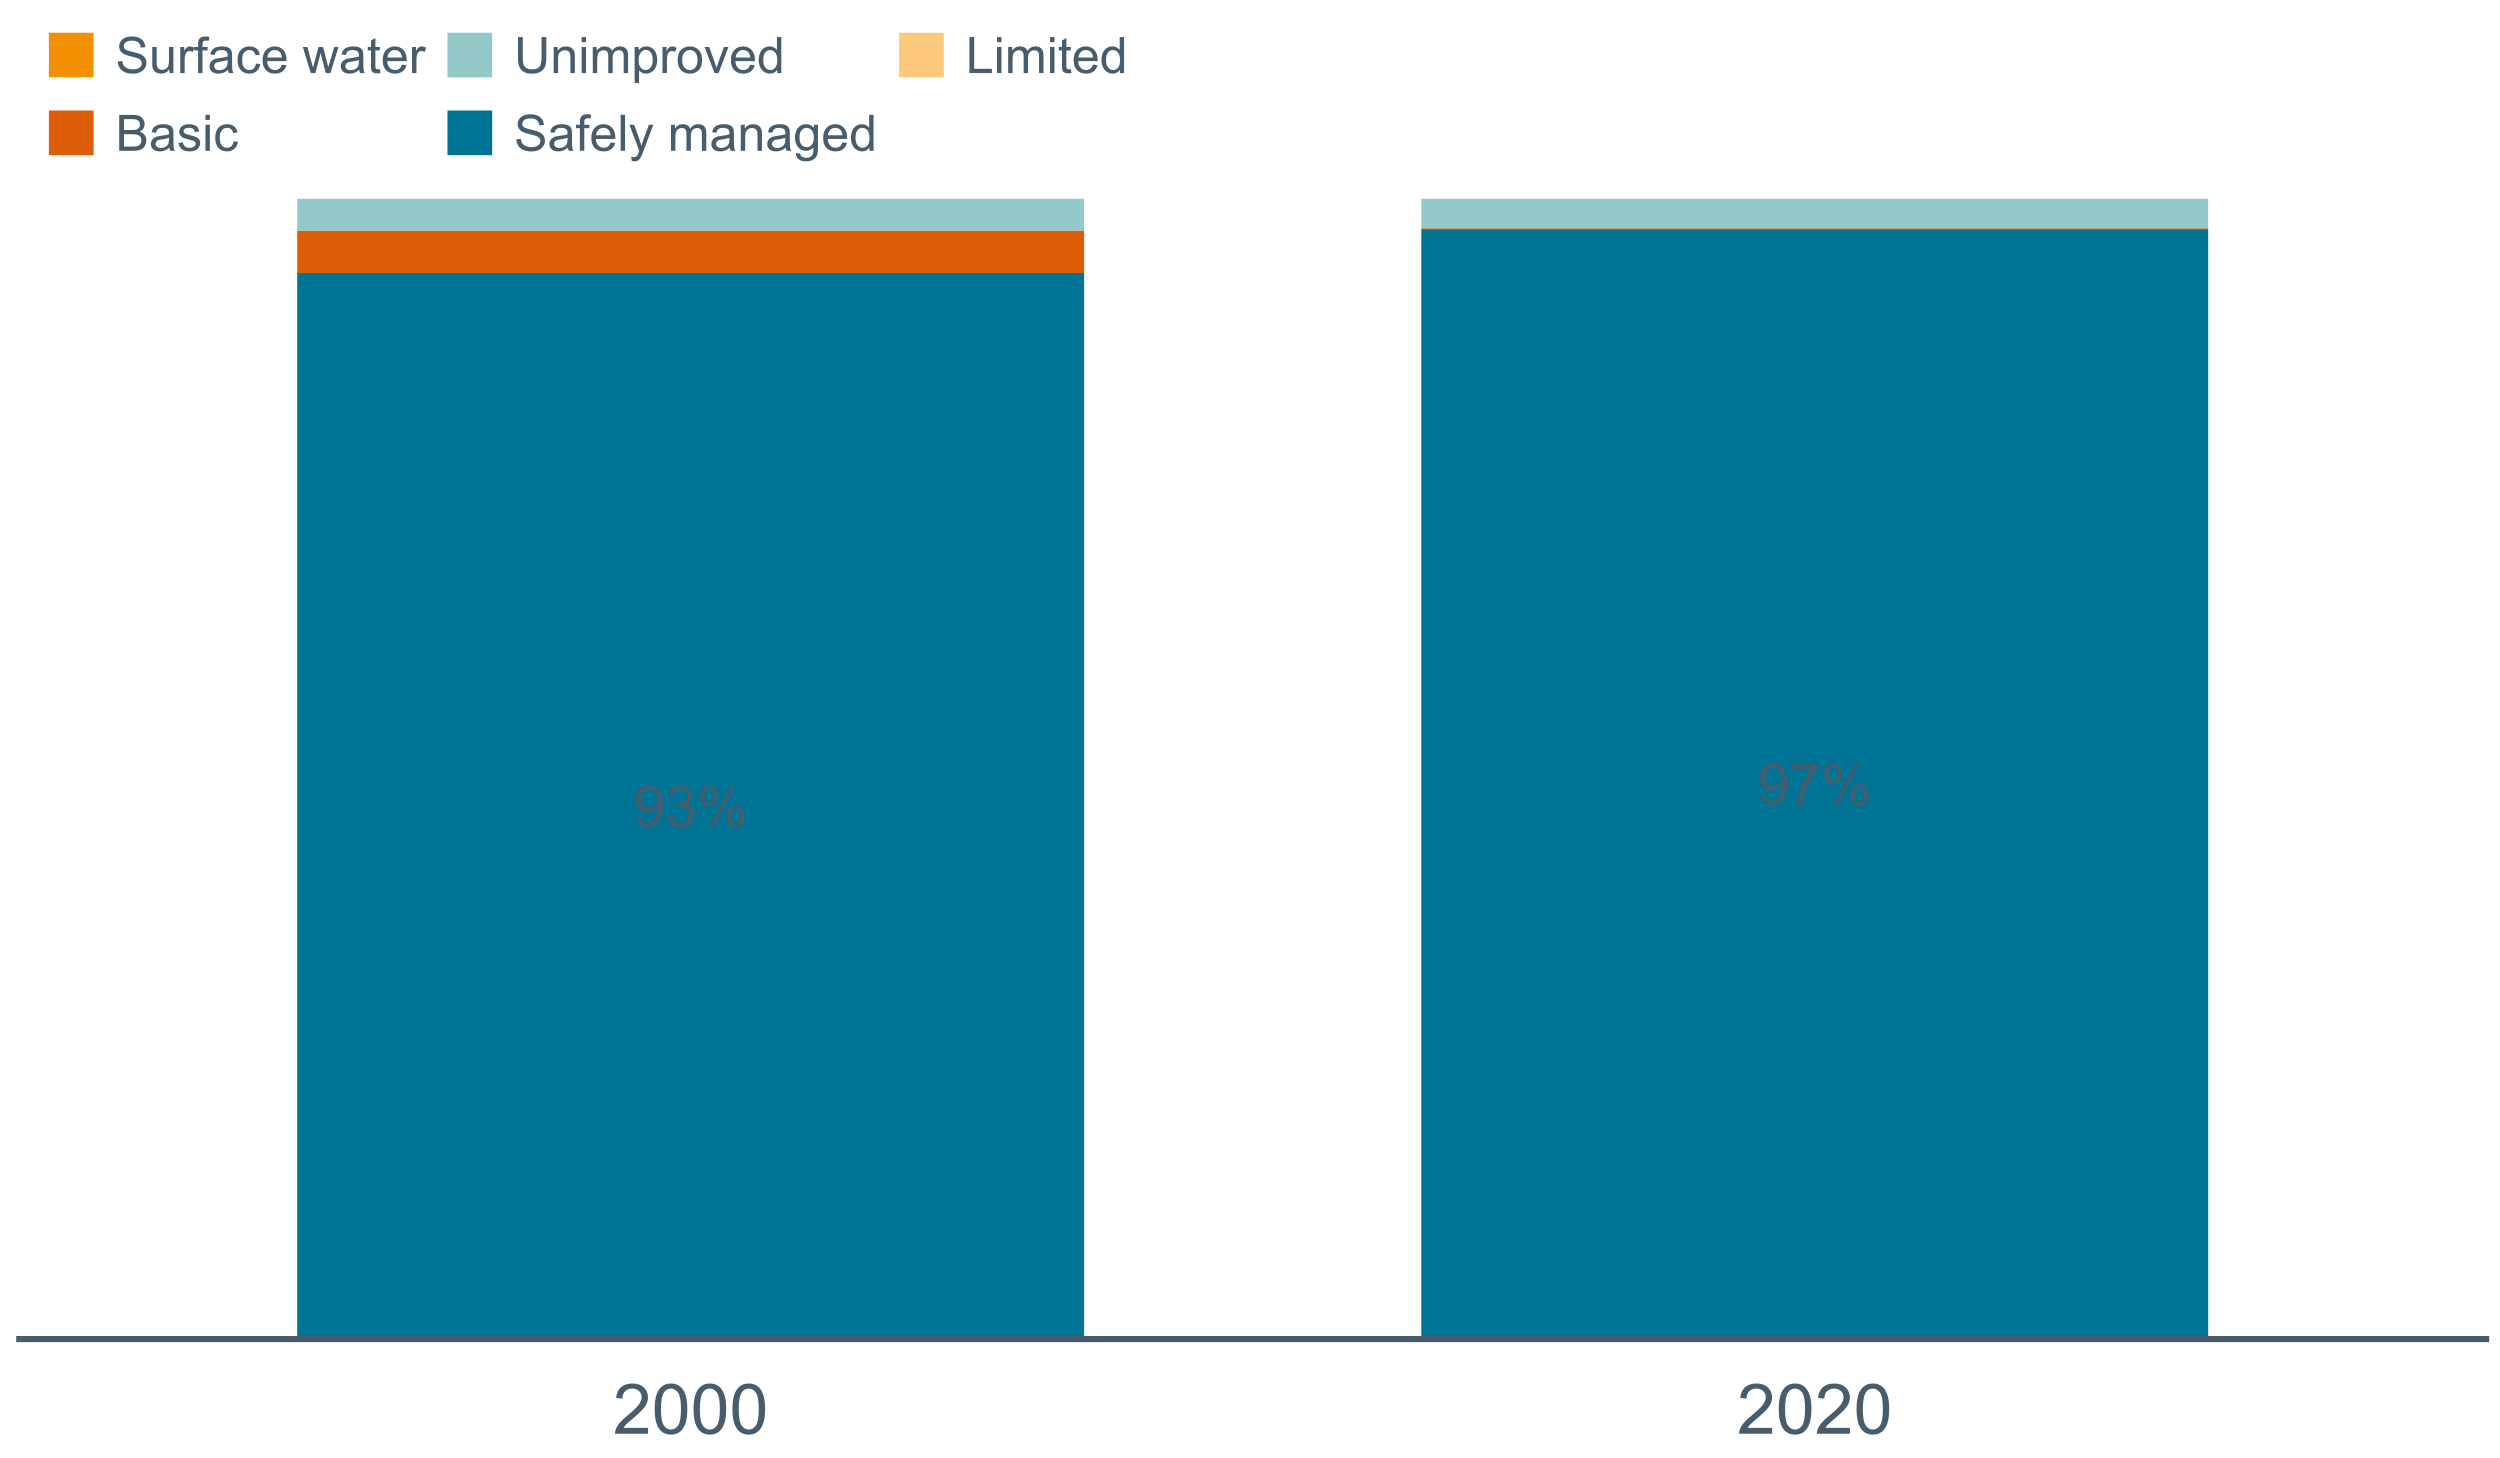 <?xml version="1.0" encoding="UTF-8"?>
<svg xmlns="http://www.w3.org/2000/svg" xmlns:xlink="http://www.w3.org/1999/xlink" width="1234.286pt" height="720pt" viewBox="0 0 1234.286 720" version="1.1">
<defs>
<g>
<symbol overflow="visible" id="glyph0-0">
<path style="stroke:none;" d="M 3.52 0 L 3.52 -17.602 L 17.602 -17.602 L 17.602 0 Z M 3.961 -0.441 L 17.16 -0.441 L 17.16 -17.16 L 3.961 -17.16 Z M 3.961 -0.441 "/>
</symbol>
<symbol overflow="visible" id="glyph0-1">
<path style="stroke:none;" d="M 1.539 -4.66 L 3.918 -4.883 C 4.117 -3.758 4.504 -2.945 5.074 -2.445 C 5.641 -1.938 6.367 -1.688 7.262 -1.691 C 8.02 -1.688 8.688 -1.863 9.262 -2.215 C 9.832 -2.562 10.301 -3.027 10.672 -3.609 C 11.035 -4.191 11.344 -4.977 11.594 -5.969 C 11.84 -6.957 11.965 -7.965 11.965 -8.992 C 11.965 -9.102 11.957 -9.266 11.949 -9.488 C 11.449 -8.695 10.773 -8.059 9.922 -7.57 C 9.062 -7.078 8.137 -6.832 7.137 -6.836 C 5.465 -6.832 4.051 -7.438 2.898 -8.648 C 1.742 -9.859 1.164 -11.453 1.168 -13.434 C 1.164 -15.477 1.77 -17.121 2.977 -18.371 C 4.18 -19.613 5.688 -20.238 7.508 -20.242 C 8.812 -20.238 10.012 -19.887 11.102 -19.184 C 12.188 -18.477 13.012 -17.469 13.578 -16.164 C 14.141 -14.855 14.426 -12.965 14.426 -10.492 C 14.426 -7.914 14.145 -5.863 13.586 -4.34 C 13.023 -2.812 12.191 -1.648 11.09 -0.852 C 9.984 -0.055 8.691 0.34 7.207 0.344 C 5.629 0.34 4.34 -0.094 3.34 -0.969 C 2.34 -1.84 1.738 -3.07 1.539 -4.66 Z M 11.676 -13.559 C 11.672 -14.98 11.293 -16.105 10.539 -16.941 C 9.781 -17.77 8.871 -18.188 7.812 -18.191 C 6.707 -18.188 5.75 -17.738 4.934 -16.844 C 4.117 -15.941 3.707 -14.777 3.711 -13.352 C 3.707 -12.066 4.094 -11.023 4.871 -10.223 C 5.645 -9.418 6.602 -9.016 7.742 -9.02 C 8.883 -9.016 9.824 -9.418 10.566 -10.223 C 11.301 -11.023 11.672 -12.137 11.676 -13.559 Z M 11.676 -13.559 "/>
</symbol>
<symbol overflow="visible" id="glyph0-2">
<path style="stroke:none;" d="M 1.184 -5.32 L 3.656 -5.652 C 3.941 -4.246 4.426 -3.234 5.109 -2.617 C 5.789 -1.996 6.621 -1.688 7.605 -1.691 C 8.77 -1.688 9.75 -2.09 10.555 -2.902 C 11.352 -3.707 11.754 -4.707 11.758 -5.898 C 11.754 -7.035 11.383 -7.973 10.645 -8.711 C 9.898 -9.445 8.953 -9.812 7.812 -9.816 C 7.34 -9.812 6.758 -9.723 6.062 -9.543 L 6.34 -11.715 C 6.504 -11.691 6.637 -11.684 6.738 -11.688 C 7.793 -11.684 8.742 -11.957 9.586 -12.512 C 10.43 -13.059 10.852 -13.91 10.852 -15.059 C 10.852 -15.965 10.543 -16.715 9.93 -17.312 C 9.312 -17.906 8.52 -18.203 7.551 -18.207 C 6.586 -18.203 5.781 -17.902 5.141 -17.297 C 4.496 -16.691 4.086 -15.785 3.906 -14.578 L 1.43 -15.016 C 1.73 -16.672 2.418 -17.957 3.492 -18.871 C 4.562 -19.781 5.895 -20.238 7.496 -20.242 C 8.59 -20.238 9.602 -20 10.531 -19.531 C 11.453 -19.055 12.164 -18.414 12.656 -17.602 C 13.148 -16.785 13.395 -15.918 13.395 -15.004 C 13.395 -14.129 13.16 -13.336 12.691 -12.621 C 12.223 -11.906 11.531 -11.336 10.617 -10.918 C 11.805 -10.641 12.727 -10.07 13.391 -9.207 C 14.047 -8.336 14.379 -7.254 14.383 -5.953 C 14.379 -4.191 13.738 -2.699 12.457 -1.477 C 11.176 -0.254 9.551 0.355 7.59 0.359 C 5.816 0.355 4.348 -0.168 3.184 -1.223 C 2.012 -2.273 1.348 -3.641 1.184 -5.32 Z M 1.184 -5.32 "/>
</symbol>
<symbol overflow="visible" id="glyph0-3">
<path style="stroke:none;" d="M 1.637 -15.32 C 1.633 -16.754 1.996 -17.977 2.723 -18.988 C 3.445 -19.996 4.496 -20.5 5.871 -20.504 C 7.137 -20.5 8.184 -20.051 9.012 -19.148 C 9.84 -18.242 10.254 -16.914 10.258 -15.168 C 10.254 -13.461 9.836 -12.148 9 -11.227 C 8.16 -10.305 7.125 -9.844 5.898 -9.848 C 4.676 -9.844 3.66 -10.297 2.852 -11.207 C 2.039 -12.113 1.633 -13.484 1.637 -15.32 Z M 5.941 -18.797 C 5.324 -18.797 4.812 -18.531 4.406 -18 C 4 -17.469 3.797 -16.492 3.797 -15.07 C 3.797 -13.777 4 -12.867 4.414 -12.34 C 4.82 -11.812 5.332 -11.547 5.941 -11.551 C 6.562 -11.547 7.074 -11.812 7.484 -12.348 C 7.891 -12.875 8.098 -13.848 8.098 -15.266 C 8.098 -16.562 7.891 -17.477 7.48 -18.004 C 7.066 -18.531 6.555 -18.797 5.941 -18.797 Z M 5.953 0.742 L 16.984 -20.504 L 18.992 -20.504 L 8.004 0.742 Z M 14.672 -4.73 C 14.672 -6.176 15.031 -7.402 15.758 -8.406 C 16.477 -9.41 17.531 -9.914 18.922 -9.914 C 20.184 -9.914 21.23 -9.461 22.062 -8.559 C 22.891 -7.656 23.309 -6.328 23.309 -4.578 C 23.309 -2.867 22.887 -1.555 22.051 -0.637 C 21.207 0.281 20.168 0.738 18.934 0.742 C 17.711 0.738 16.695 0.285 15.887 -0.625 C 15.074 -1.535 14.672 -2.902 14.672 -4.73 Z M 18.992 -8.211 C 18.363 -8.207 17.848 -7.941 17.441 -7.41 C 17.031 -6.875 16.828 -5.898 16.832 -4.484 C 16.828 -3.195 17.035 -2.289 17.449 -1.758 C 17.863 -1.227 18.371 -0.961 18.977 -0.961 C 19.605 -0.961 20.125 -1.227 20.535 -1.758 C 20.941 -2.289 21.145 -3.262 21.148 -4.676 C 21.145 -5.977 20.938 -6.891 20.527 -7.418 C 20.113 -7.945 19.602 -8.207 18.992 -8.211 Z M 18.992 -8.211 "/>
</symbol>
<symbol overflow="visible" id="glyph0-4">
<path style="stroke:none;" d="M 1.332 -17.52 L 1.332 -19.898 L 14.383 -19.898 L 14.383 -17.973 C 13.098 -16.605 11.824 -14.793 10.566 -12.527 C 9.301 -10.262 8.328 -7.934 7.645 -5.543 C 7.148 -3.855 6.832 -2.008 6.695 0 L 4.152 0 C 4.18 -1.586 4.492 -3.5 5.086 -5.746 C 5.68 -7.992 6.535 -10.16 7.652 -12.246 C 8.766 -14.332 9.949 -16.09 11.207 -17.52 Z M 1.332 -17.52 "/>
</symbol>
<symbol overflow="visible" id="glyph1-0">
<path style="stroke:none;" d="M 4.316 0 L 4.316 -21.578 L 21.578 -21.578 L 21.578 0 Z M 4.855 -0.539 L 21.039 -0.539 L 21.039 -21.039 L 4.855 -21.039 Z M 4.855 -0.539 "/>
</symbol>
<symbol overflow="visible" id="glyph1-1">
<path style="stroke:none;" d="M 17.383 -2.918 L 17.383 0 L 1.047 0 C 1.02 -0.73 1.137 -1.43 1.398 -2.105 C 1.812 -3.215 2.477 -4.312 3.395 -5.395 C 4.309 -6.469 5.633 -7.715 7.367 -9.137 C 10.051 -11.336 11.867 -13.082 12.812 -14.371 C 13.754 -15.656 14.227 -16.875 14.23 -18.023 C 14.227 -19.227 13.797 -20.238 12.938 -21.066 C 12.078 -21.887 10.957 -22.301 9.574 -22.305 C 8.113 -22.301 6.941 -21.863 6.066 -20.988 C 5.188 -20.113 4.746 -18.898 4.738 -17.348 L 1.617 -17.668 C 1.828 -19.992 2.629 -21.766 4.027 -22.988 C 5.418 -24.203 7.293 -24.812 9.645 -24.816 C 12.012 -24.812 13.887 -24.156 15.273 -22.844 C 16.652 -21.527 17.344 -19.898 17.348 -17.957 C 17.344 -16.965 17.141 -15.992 16.738 -15.039 C 16.332 -14.082 15.66 -13.074 14.727 -12.02 C 13.785 -10.961 12.227 -9.512 10.047 -7.672 C 8.223 -6.141 7.055 -5.105 6.539 -4.559 C 6.023 -4.012 5.598 -3.465 5.262 -2.918 Z M 17.383 -2.918 "/>
</symbol>
<symbol overflow="visible" id="glyph1-2">
<path style="stroke:none;" d="M 1.434 -12.188 C 1.43 -15.109 1.73 -17.461 2.336 -19.246 C 2.934 -21.023 3.828 -22.398 5.016 -23.367 C 6.199 -24.332 7.691 -24.812 9.492 -24.816 C 10.816 -24.812 11.977 -24.547 12.98 -24.016 C 13.977 -23.48 14.805 -22.711 15.457 -21.707 C 16.109 -20.699 16.621 -19.473 16.992 -18.031 C 17.363 -16.582 17.547 -14.637 17.551 -12.188 C 17.547 -9.289 17.25 -6.949 16.656 -5.168 C 16.059 -3.387 15.168 -2.008 13.984 -1.035 C 12.797 -0.062 11.301 0.422 9.492 0.422 C 7.109 0.422 5.238 -0.43 3.879 -2.141 C 2.246 -4.195 1.43 -7.547 1.434 -12.188 Z M 4.551 -12.188 C 4.547 -8.129 5.023 -5.426 5.977 -4.086 C 6.926 -2.742 8.098 -2.074 9.492 -2.074 C 10.883 -2.074 12.051 -2.746 13.004 -4.098 C 13.949 -5.441 14.426 -8.141 14.43 -12.188 C 14.426 -16.258 13.949 -18.961 13.004 -20.297 C 12.051 -21.633 10.871 -22.301 9.457 -22.305 C 8.062 -22.301 6.949 -21.711 6.121 -20.535 C 5.07 -19.027 4.547 -16.246 4.551 -12.188 Z M 4.551 -12.188 "/>
</symbol>
<symbol overflow="visible" id="glyph2-0">
<path style="stroke:none;" d="M 3.102 0 L 3.102 -15.504 L 15.504 -15.504 L 15.504 0 Z M 3.488 -0.387 L 15.117 -0.387 L 15.117 -15.117 L 3.488 -15.117 Z M 3.488 -0.387 "/>
</symbol>
<symbol overflow="visible" id="glyph2-1">
<path style="stroke:none;" d="M 1.113 -5.703 L 3.332 -5.898 C 3.434 -5.008 3.676 -4.277 4.062 -3.711 C 4.445 -3.141 5.043 -2.684 5.852 -2.332 C 6.656 -1.98 7.562 -1.805 8.574 -1.805 C 9.465 -1.805 10.258 -1.938 10.949 -2.203 C 11.633 -2.469 12.145 -2.832 12.48 -3.301 C 12.816 -3.762 12.984 -4.27 12.984 -4.82 C 12.984 -5.375 12.82 -5.859 12.5 -6.277 C 12.172 -6.691 11.641 -7.043 10.902 -7.328 C 10.422 -7.512 9.367 -7.801 7.738 -8.191 C 6.105 -8.582 4.965 -8.949 4.312 -9.301 C 3.461 -9.742 2.828 -10.293 2.414 -10.953 C 2 -11.609 1.793 -12.348 1.793 -13.164 C 1.793 -14.059 2.047 -14.898 2.555 -15.68 C 3.062 -16.457 3.805 -17.047 4.785 -17.453 C 5.758 -17.855 6.844 -18.059 8.043 -18.059 C 9.355 -18.059 10.516 -17.844 11.523 -17.422 C 12.527 -16.996 13.301 -16.375 13.844 -15.551 C 14.383 -14.727 14.672 -13.793 14.715 -12.754 L 12.465 -12.586 C 12.34 -13.707 11.93 -14.555 11.234 -15.129 C 10.531 -15.699 9.5 -15.984 8.141 -15.988 C 6.715 -15.984 5.68 -15.723 5.031 -15.207 C 4.379 -14.684 4.055 -14.059 4.059 -13.324 C 4.055 -12.684 4.285 -12.156 4.746 -11.75 C 5.199 -11.336 6.379 -10.914 8.289 -10.484 C 10.199 -10.047 11.512 -9.672 12.223 -9.352 C 13.254 -8.875 14.016 -8.27 14.508 -7.539 C 15 -6.809 15.246 -5.969 15.25 -5.016 C 15.246 -4.07 14.977 -3.18 14.438 -2.344 C 13.895 -1.508 13.117 -0.855 12.105 -0.391 C 11.09 0.074 9.949 0.305 8.684 0.305 C 7.074 0.305 5.727 0.07 4.645 -0.398 C 3.555 -0.867 2.703 -1.57 2.09 -2.512 C 1.469 -3.453 1.145 -4.516 1.113 -5.703 Z M 1.113 -5.703 "/>
</symbol>
<symbol overflow="visible" id="glyph2-2">
<path style="stroke:none;" d="M 10.066 0 L 10.066 -1.891 C 9.062 -0.438 7.699 0.285 5.984 0.289 C 5.219 0.285 4.512 0.145 3.855 -0.145 C 3.199 -0.434 2.711 -0.801 2.391 -1.242 C 2.07 -1.68 1.844 -2.219 1.719 -2.859 C 1.625 -3.285 1.582 -3.961 1.586 -4.895 L 1.586 -12.863 L 3.766 -12.863 L 3.766 -5.73 C 3.762 -4.59 3.805 -3.82 3.898 -3.426 C 4.031 -2.852 4.324 -2.402 4.77 -2.074 C 5.215 -1.746 5.762 -1.582 6.418 -1.586 C 7.07 -1.582 7.688 -1.75 8.262 -2.09 C 8.832 -2.422 9.234 -2.879 9.477 -3.457 C 9.711 -4.035 9.832 -4.871 9.836 -5.973 L 9.836 -12.863 L 12.016 -12.863 L 12.016 0 Z M 10.066 0 "/>
</symbol>
<symbol overflow="visible" id="glyph2-3">
<path style="stroke:none;" d="M 1.609 0 L 1.609 -12.863 L 3.574 -12.863 L 3.574 -10.914 C 4.074 -11.824 4.535 -12.426 4.961 -12.715 C 5.383 -13.004 5.848 -13.148 6.359 -13.152 C 7.09 -13.148 7.836 -12.914 8.598 -12.453 L 7.848 -10.43 C 7.312 -10.742 6.781 -10.898 6.25 -10.902 C 5.77 -10.898 5.34 -10.754 4.965 -10.469 C 4.582 -10.18 4.312 -9.781 4.156 -9.277 C 3.91 -8.496 3.789 -7.648 3.793 -6.734 L 3.793 0 Z M 1.609 0 "/>
</symbol>
<symbol overflow="visible" id="glyph2-4">
<path style="stroke:none;" d="M 2.156 0 L 2.156 -11.168 L 0.23 -11.168 L 0.23 -12.863 L 2.156 -12.863 L 2.156 -14.23 C 2.156 -15.094 2.23 -15.734 2.387 -16.156 C 2.59 -16.719 2.961 -17.18 3.492 -17.531 C 4.023 -17.883 4.766 -18.059 5.719 -18.059 C 6.328 -18.059 7.004 -17.984 7.75 -17.84 L 7.426 -15.941 C 6.969 -16.02 6.543 -16.059 6.141 -16.062 C 5.477 -16.059 5.008 -15.918 4.734 -15.637 C 4.461 -15.352 4.324 -14.824 4.324 -14.051 L 4.324 -12.863 L 6.832 -12.863 L 6.832 -11.168 L 4.324 -11.168 L 4.324 0 Z M 2.156 0 "/>
</symbol>
<symbol overflow="visible" id="glyph2-5">
<path style="stroke:none;" d="M 10.027 -1.586 C 9.215 -0.898 8.438 -0.414 7.695 -0.133 C 6.945 0.148 6.145 0.285 5.293 0.289 C 3.875 0.285 2.789 -0.055 2.031 -0.746 C 1.27 -1.434 0.891 -2.316 0.895 -3.391 C 0.891 -4.02 1.035 -4.594 1.324 -5.117 C 1.613 -5.633 1.988 -6.051 2.453 -6.371 C 2.914 -6.684 3.438 -6.922 4.02 -7.086 C 4.449 -7.195 5.094 -7.305 5.961 -7.414 C 7.715 -7.617 9.012 -7.867 9.848 -8.164 C 9.852 -8.461 9.855 -8.652 9.859 -8.734 C 9.855 -9.621 9.648 -10.246 9.242 -10.609 C 8.68 -11.098 7.852 -11.344 6.758 -11.348 C 5.727 -11.344 4.969 -11.164 4.484 -10.809 C 3.992 -10.445 3.633 -9.809 3.402 -8.902 L 1.273 -9.191 C 1.461 -10.102 1.781 -10.84 2.227 -11.402 C 2.672 -11.965 3.312 -12.395 4.152 -12.699 C 4.992 -12.996 5.965 -13.148 7.074 -13.152 C 8.168 -13.148 9.062 -13.02 9.75 -12.766 C 10.438 -12.504 10.941 -12.18 11.266 -11.789 C 11.586 -11.398 11.812 -10.902 11.941 -10.309 C 12.012 -9.934 12.047 -9.266 12.051 -8.297 L 12.051 -5.391 C 12.047 -3.363 12.094 -2.078 12.191 -1.543 C 12.281 -1.004 12.465 -0.492 12.742 0 L 10.465 0 C 10.238 -0.453 10.09 -0.98 10.027 -1.586 Z M 9.848 -6.457 C 9.055 -6.133 7.867 -5.855 6.285 -5.633 C 5.387 -5.5 4.754 -5.355 4.383 -5.195 C 4.012 -5.031 3.723 -4.793 3.523 -4.484 C 3.32 -4.172 3.223 -3.828 3.223 -3.453 C 3.223 -2.867 3.441 -2.383 3.883 -1.996 C 4.32 -1.609 4.965 -1.418 5.812 -1.418 C 6.652 -1.418 7.398 -1.602 8.055 -1.969 C 8.707 -2.336 9.188 -2.836 9.496 -3.477 C 9.727 -3.965 9.844 -4.691 9.848 -5.656 Z M 9.848 -6.457 "/>
</symbol>
<symbol overflow="visible" id="glyph2-6">
<path style="stroke:none;" d="M 10.027 -4.711 L 12.172 -4.434 C 11.934 -2.953 11.336 -1.797 10.371 -0.961 C 9.406 -0.129 8.223 0.285 6.82 0.289 C 5.059 0.285 3.641 -0.285 2.574 -1.434 C 1.5 -2.582 0.965 -4.23 0.969 -6.383 C 0.965 -7.766 1.195 -8.98 1.66 -10.027 C 2.117 -11.066 2.82 -11.848 3.762 -12.371 C 4.699 -12.887 5.723 -13.148 6.832 -13.152 C 8.227 -13.148 9.367 -12.797 10.258 -12.094 C 11.145 -11.387 11.715 -10.383 11.965 -9.086 L 9.848 -8.758 C 9.641 -9.621 9.281 -10.27 8.773 -10.707 C 8.258 -11.137 7.641 -11.355 6.914 -11.359 C 5.816 -11.355 4.922 -10.961 4.238 -10.18 C 3.551 -9.391 3.211 -8.148 3.211 -6.445 C 3.211 -4.715 3.539 -3.457 4.203 -2.676 C 4.859 -1.891 5.723 -1.5 6.793 -1.5 C 7.645 -1.5 8.359 -1.762 8.938 -2.289 C 9.508 -2.812 9.871 -3.621 10.027 -4.711 Z M 10.027 -4.711 "/>
</symbol>
<symbol overflow="visible" id="glyph2-7">
<path style="stroke:none;" d="M 10.441 -4.141 L 12.695 -3.863 C 12.336 -2.543 11.676 -1.523 10.719 -0.801 C 9.754 -0.074 8.527 0.285 7.039 0.289 C 5.152 0.285 3.66 -0.289 2.562 -1.445 C 1.457 -2.602 0.906 -4.227 0.91 -6.324 C 0.906 -8.484 1.465 -10.164 2.578 -11.359 C 3.691 -12.551 5.137 -13.148 6.914 -13.152 C 8.633 -13.148 10.035 -12.562 11.129 -11.395 C 12.215 -10.223 12.762 -8.578 12.766 -6.457 C 12.762 -6.324 12.758 -6.129 12.754 -5.875 L 3.16 -5.875 C 3.238 -4.457 3.641 -3.375 4.359 -2.625 C 5.078 -1.875 5.973 -1.5 7.051 -1.5 C 7.848 -1.5 8.531 -1.707 9.098 -2.129 C 9.66 -2.547 10.109 -3.219 10.441 -4.141 Z M 3.281 -7.668 L 10.465 -7.668 C 10.367 -8.746 10.09 -9.559 9.641 -10.102 C 8.941 -10.938 8.043 -11.355 6.941 -11.359 C 5.938 -11.355 5.094 -11.02 4.414 -10.355 C 3.727 -9.684 3.352 -8.789 3.281 -7.668 Z M 3.281 -7.668 "/>
</symbol>
<symbol overflow="visible" id="glyph2-8">
<path style="stroke:none;" d=""/>
</symbol>
<symbol overflow="visible" id="glyph2-9">
<path style="stroke:none;" d="M 4.008 0 L 0.074 -12.863 L 2.324 -12.863 L 4.371 -5.438 L 5.137 -2.676 C 5.164 -2.812 5.387 -3.695 5.801 -5.328 L 7.848 -12.863 L 10.09 -12.863 L 12.016 -5.402 L 12.656 -2.941 L 13.395 -5.426 L 15.602 -12.863 L 17.719 -12.863 L 13.699 0 L 11.434 0 L 9.387 -7.703 L 8.891 -9.895 L 6.285 0 Z M 4.008 0 "/>
</symbol>
<symbol overflow="visible" id="glyph2-10">
<path style="stroke:none;" d="M 6.395 -1.949 L 6.711 -0.023 C 6.094 0.102 5.547 0.164 5.062 0.168 C 4.27 0.164 3.652 0.043 3.219 -0.207 C 2.781 -0.453 2.477 -0.781 2.301 -1.191 C 2.121 -1.598 2.031 -2.457 2.035 -3.766 L 2.035 -11.168 L 0.438 -11.168 L 0.438 -12.863 L 2.035 -12.863 L 2.035 -16.047 L 4.203 -17.355 L 4.203 -12.863 L 6.395 -12.863 L 6.395 -11.168 L 4.203 -11.168 L 4.203 -3.645 C 4.199 -3.023 4.238 -2.621 4.316 -2.445 C 4.391 -2.266 4.516 -2.125 4.691 -2.023 C 4.863 -1.914 5.113 -1.863 5.438 -1.867 C 5.68 -1.863 5.996 -1.891 6.395 -1.949 Z M 6.395 -1.949 "/>
</symbol>
<symbol overflow="visible" id="glyph2-11">
<path style="stroke:none;" d="M 13.566 -17.758 L 15.914 -17.758 L 15.914 -7.496 C 15.914 -5.707 15.711 -4.293 15.309 -3.246 C 14.902 -2.195 14.172 -1.34 13.121 -0.684 C 12.066 -0.023 10.688 0.305 8.977 0.305 C 7.312 0.305 5.949 0.02 4.891 -0.555 C 3.832 -1.129 3.078 -1.961 2.625 -3.047 C 2.172 -4.133 1.945 -5.613 1.949 -7.496 L 1.949 -17.758 L 4.301 -17.758 L 4.301 -7.508 C 4.301 -5.961 4.441 -4.824 4.73 -4.098 C 5.012 -3.363 5.504 -2.801 6.207 -2.41 C 6.902 -2.012 7.758 -1.816 8.77 -1.816 C 10.492 -1.816 11.723 -2.207 12.461 -2.992 C 13.195 -3.773 13.562 -5.277 13.566 -7.508 Z M 13.566 -17.758 "/>
</symbol>
<symbol overflow="visible" id="glyph2-12">
<path style="stroke:none;" d="M 1.637 0 L 1.637 -12.863 L 3.598 -12.863 L 3.598 -11.035 C 4.543 -12.441 5.906 -13.148 7.691 -13.152 C 8.465 -13.148 9.176 -13.008 9.828 -12.734 C 10.477 -12.453 10.965 -12.09 11.289 -11.637 C 11.609 -11.184 11.836 -10.645 11.965 -10.027 C 12.043 -9.621 12.082 -8.918 12.086 -7.91 L 12.086 0 L 9.906 0 L 9.906 -7.824 C 9.902 -8.707 9.816 -9.371 9.652 -9.816 C 9.48 -10.254 9.18 -10.605 8.75 -10.871 C 8.312 -11.129 7.809 -11.262 7.23 -11.266 C 6.301 -11.262 5.5 -10.965 4.828 -10.379 C 4.152 -9.785 3.812 -8.668 3.816 -7.023 L 3.816 0 Z M 1.637 0 "/>
</symbol>
<symbol overflow="visible" id="glyph2-13">
<path style="stroke:none;" d="M 1.648 -15.25 L 1.648 -17.758 L 3.828 -17.758 L 3.828 -15.25 Z M 1.648 0 L 1.648 -12.863 L 3.828 -12.863 L 3.828 0 Z M 1.648 0 "/>
</symbol>
<symbol overflow="visible" id="glyph2-14">
<path style="stroke:none;" d="M 1.637 0 L 1.637 -12.863 L 3.586 -12.863 L 3.586 -11.059 C 3.988 -11.684 4.523 -12.191 5.195 -12.578 C 5.863 -12.957 6.625 -13.148 7.484 -13.152 C 8.434 -13.148 9.215 -12.949 9.828 -12.559 C 10.434 -12.16 10.863 -11.609 11.117 -10.902 C 12.133 -12.398 13.457 -13.148 15.09 -13.152 C 16.363 -13.148 17.344 -12.797 18.031 -12.094 C 18.715 -11.387 19.059 -10.297 19.062 -8.828 L 19.062 0 L 16.895 0 L 16.895 -8.102 C 16.891 -8.973 16.82 -9.602 16.684 -9.984 C 16.539 -10.367 16.285 -10.676 15.914 -10.914 C 15.543 -11.145 15.105 -11.262 14.605 -11.266 C 13.699 -11.262 12.949 -10.961 12.352 -10.363 C 11.754 -9.758 11.453 -8.793 11.457 -7.473 L 11.457 0 L 9.277 0 L 9.277 -8.355 C 9.273 -9.324 9.098 -10.051 8.742 -10.539 C 8.387 -11.02 7.805 -11.262 7 -11.266 C 6.387 -11.262 5.82 -11.102 5.301 -10.781 C 4.777 -10.457 4.398 -9.984 4.168 -9.363 C 3.93 -8.738 3.812 -7.84 3.816 -6.672 L 3.816 0 Z M 1.637 0 "/>
</symbol>
<symbol overflow="visible" id="glyph2-15">
<path style="stroke:none;" d="M 1.637 4.93 L 1.637 -12.863 L 3.621 -12.863 L 3.621 -11.191 C 4.09 -11.844 4.617 -12.332 5.207 -12.66 C 5.797 -12.984 6.512 -13.148 7.352 -13.152 C 8.449 -13.148 9.418 -12.867 10.258 -12.305 C 11.098 -11.738 11.73 -10.941 12.16 -9.914 C 12.582 -8.883 12.797 -7.754 12.801 -6.527 C 12.797 -5.211 12.562 -4.023 12.094 -2.973 C 11.621 -1.918 10.934 -1.113 10.035 -0.551 C 9.133 0.008 8.188 0.285 7.195 0.289 C 6.469 0.285 5.816 0.137 5.238 -0.168 C 4.66 -0.473 4.184 -0.859 3.816 -1.332 L 3.816 4.93 Z M 3.609 -6.359 C 3.609 -4.699 3.941 -3.477 4.613 -2.688 C 5.281 -1.895 6.094 -1.5 7.051 -1.5 C 8.016 -1.5 8.848 -1.91 9.539 -2.73 C 10.227 -3.551 10.57 -4.82 10.574 -6.539 C 10.57 -8.18 10.234 -9.406 9.562 -10.223 C 8.887 -11.035 8.078 -11.441 7.145 -11.445 C 6.215 -11.441 5.395 -11.008 4.68 -10.145 C 3.965 -9.273 3.609 -8.012 3.609 -6.359 Z M 3.609 -6.359 "/>
</symbol>
<symbol overflow="visible" id="glyph2-16">
<path style="stroke:none;" d="M 0.824 -6.43 C 0.82 -8.809 1.48 -10.574 2.809 -11.723 C 3.91 -12.672 5.262 -13.148 6.855 -13.152 C 8.621 -13.148 10.066 -12.57 11.191 -11.414 C 12.312 -10.254 12.871 -8.652 12.875 -6.613 C 12.871 -4.953 12.625 -3.652 12.129 -2.707 C 11.633 -1.758 10.91 -1.02 9.961 -0.496 C 9.012 0.027 7.977 0.285 6.855 0.289 C 5.055 0.285 3.598 -0.289 2.488 -1.441 C 1.375 -2.594 0.82 -4.254 0.824 -6.43 Z M 3.062 -6.43 C 3.059 -4.781 3.418 -3.551 4.141 -2.73 C 4.855 -1.91 5.762 -1.5 6.855 -1.5 C 7.934 -1.5 8.832 -1.91 9.555 -2.734 C 10.27 -3.559 10.629 -4.816 10.633 -6.504 C 10.629 -8.094 10.266 -9.297 9.547 -10.117 C 8.82 -10.934 7.926 -11.344 6.855 -11.348 C 5.762 -11.344 4.855 -10.938 4.141 -10.125 C 3.418 -9.309 3.059 -8.074 3.062 -6.43 Z M 3.062 -6.43 "/>
</symbol>
<symbol overflow="visible" id="glyph2-17">
<path style="stroke:none;" d="M 5.207 0 L 0.316 -12.863 L 2.617 -12.863 L 5.379 -5.16 C 5.676 -4.328 5.949 -3.465 6.203 -2.566 C 6.395 -3.246 6.664 -4.062 7.012 -5.016 L 9.871 -12.863 L 12.113 -12.863 L 7.242 0 Z M 5.207 0 "/>
</symbol>
<symbol overflow="visible" id="glyph2-18">
<path style="stroke:none;" d="M 9.98 0 L 9.98 -1.621 C 9.16 -0.348 7.961 0.285 6.383 0.289 C 5.352 0.285 4.41 0.008 3.555 -0.559 C 2.691 -1.121 2.023 -1.91 1.555 -2.926 C 1.078 -3.934 0.844 -5.098 0.848 -6.418 C 0.844 -7.699 1.059 -8.863 1.488 -9.91 C 1.918 -10.953 2.559 -11.758 3.414 -12.316 C 4.27 -12.871 5.227 -13.148 6.285 -13.152 C 7.059 -13.148 7.75 -12.984 8.355 -12.66 C 8.961 -12.332 9.453 -11.906 9.836 -11.387 L 9.836 -17.758 L 12.004 -17.758 L 12.004 0 Z M 3.09 -6.418 C 3.086 -4.77 3.434 -3.539 4.129 -2.723 C 4.82 -1.906 5.641 -1.5 6.59 -1.5 C 7.539 -1.5 8.348 -1.887 9.016 -2.668 C 9.68 -3.445 10.012 -4.637 10.016 -6.238 C 10.012 -7.996 9.672 -9.289 8.996 -10.113 C 8.316 -10.934 7.484 -11.344 6.492 -11.348 C 5.523 -11.344 4.711 -10.949 4.062 -10.16 C 3.41 -9.371 3.086 -8.121 3.09 -6.418 Z M 3.09 -6.418 "/>
</symbol>
<symbol overflow="visible" id="glyph2-19">
<path style="stroke:none;" d="M 1.816 0 L 1.816 -17.758 L 4.168 -17.758 L 4.168 -2.094 L 12.91 -2.094 L 12.91 0 Z M 1.816 0 "/>
</symbol>
<symbol overflow="visible" id="glyph2-20">
<path style="stroke:none;" d="M 1.816 0 L 1.816 -17.758 L 8.477 -17.758 C 9.832 -17.754 10.922 -17.574 11.742 -17.219 C 12.562 -16.855 13.203 -16.301 13.668 -15.559 C 14.129 -14.809 14.359 -14.027 14.363 -13.215 C 14.359 -12.449 14.156 -11.734 13.746 -11.07 C 13.332 -10.398 12.711 -9.859 11.883 -9.449 C 12.953 -9.133 13.777 -8.594 14.359 -7.836 C 14.934 -7.074 15.223 -6.18 15.227 -5.148 C 15.223 -4.312 15.047 -3.539 14.699 -2.828 C 14.344 -2.113 13.91 -1.562 13.395 -1.176 C 12.879 -0.785 12.23 -0.492 11.449 -0.297 C 10.668 -0.098 9.711 0 8.586 0 Z M 4.168 -10.297 L 8.008 -10.297 C 9.047 -10.293 9.793 -10.363 10.246 -10.5 C 10.844 -10.68 11.293 -10.973 11.598 -11.387 C 11.895 -11.793 12.047 -12.312 12.051 -12.938 C 12.047 -13.523 11.906 -14.039 11.625 -14.492 C 11.344 -14.938 10.938 -15.246 10.414 -15.41 C 9.887 -15.574 8.988 -15.656 7.715 -15.66 L 4.168 -15.66 Z M 4.168 -2.094 L 8.586 -2.094 C 9.344 -2.09 9.879 -2.121 10.188 -2.18 C 10.723 -2.273 11.172 -2.434 11.539 -2.664 C 11.898 -2.887 12.199 -3.215 12.438 -3.652 C 12.668 -4.082 12.785 -4.582 12.789 -5.148 C 12.785 -5.809 12.617 -6.383 12.281 -6.871 C 11.941 -7.359 11.469 -7.703 10.871 -7.902 C 10.266 -8.098 9.402 -8.195 8.273 -8.199 L 4.168 -8.199 Z M 4.168 -2.094 "/>
</symbol>
<symbol overflow="visible" id="glyph2-21">
<path style="stroke:none;" d="M 0.762 -3.84 L 2.918 -4.18 C 3.039 -3.312 3.375 -2.652 3.93 -2.191 C 4.48 -1.73 5.254 -1.5 6.25 -1.5 C 7.246 -1.5 7.988 -1.703 8.477 -2.113 C 8.961 -2.52 9.203 -3 9.207 -3.551 C 9.203 -4.043 8.988 -4.43 8.562 -4.711 C 8.258 -4.906 7.516 -5.152 6.336 -5.449 C 4.734 -5.852 3.625 -6.199 3.008 -6.496 C 2.387 -6.789 1.918 -7.199 1.602 -7.723 C 1.281 -8.242 1.125 -8.816 1.125 -9.449 C 1.125 -10.02 1.254 -10.551 1.52 -11.039 C 1.777 -11.527 2.137 -11.934 2.594 -12.258 C 2.93 -12.508 3.391 -12.719 3.977 -12.891 C 4.559 -13.062 5.188 -13.148 5.863 -13.152 C 6.867 -13.148 7.754 -13.004 8.52 -12.715 C 9.281 -12.426 9.844 -12.031 10.207 -11.535 C 10.57 -11.039 10.82 -10.375 10.961 -9.543 L 8.828 -9.254 C 8.73 -9.91 8.449 -10.426 7.988 -10.801 C 7.52 -11.168 6.863 -11.355 6.02 -11.359 C 5.016 -11.355 4.301 -11.191 3.875 -10.863 C 3.445 -10.531 3.234 -10.145 3.234 -9.703 C 3.234 -9.418 3.32 -9.16 3.5 -8.938 C 3.672 -8.699 3.953 -8.508 4.336 -8.355 C 4.555 -8.273 5.195 -8.086 6.262 -7.801 C 7.801 -7.387 8.875 -7.051 9.488 -6.789 C 10.094 -6.523 10.574 -6.141 10.922 -5.645 C 11.27 -5.141 11.441 -4.52 11.445 -3.777 C 11.441 -3.047 11.23 -2.363 10.809 -1.723 C 10.383 -1.082 9.773 -0.586 8.977 -0.234 C 8.176 0.113 7.27 0.285 6.262 0.289 C 4.586 0.285 3.312 -0.059 2.438 -0.75 C 1.562 -1.445 1.004 -2.473 0.762 -3.84 Z M 0.762 -3.84 "/>
</symbol>
<symbol overflow="visible" id="glyph2-22">
<path style="stroke:none;" d="M 1.586 0 L 1.586 -17.758 L 3.766 -17.758 L 3.766 0 Z M 1.586 0 "/>
</symbol>
<symbol overflow="visible" id="glyph2-23">
<path style="stroke:none;" d="M 1.539 4.953 L 1.297 2.906 C 1.77 3.035 2.188 3.098 2.543 3.102 C 3.027 3.098 3.414 3.02 3.703 2.859 C 3.992 2.695 4.23 2.469 4.422 2.18 C 4.555 1.961 4.777 1.418 5.086 0.559 C 5.125 0.434 5.188 0.258 5.281 0.023 L 0.398 -12.863 L 2.75 -12.863 L 5.426 -5.414 C 5.77 -4.469 6.078 -3.473 6.359 -2.434 C 6.605 -3.434 6.906 -4.414 7.254 -5.367 L 10.004 -12.863 L 12.184 -12.863 L 7.293 0.219 C 6.766 1.625 6.355 2.598 6.066 3.137 C 5.676 3.852 5.234 4.379 4.734 4.715 C 4.234 5.047 3.637 5.215 2.941 5.219 C 2.52 5.215 2.051 5.125 1.539 4.953 Z M 1.539 4.953 "/>
</symbol>
<symbol overflow="visible" id="glyph2-24">
<path style="stroke:none;" d="M 1.234 1.066 L 3.355 1.379 C 3.441 2.031 3.688 2.508 4.094 2.809 C 4.633 3.207 5.371 3.41 6.309 3.414 C 7.316 3.41 8.098 3.207 8.648 2.809 C 9.195 2.402 9.566 1.84 9.762 1.113 C 9.875 0.668 9.926 -0.262 9.918 -1.684 C 8.965 -0.559 7.777 0 6.359 0 C 4.586 0 3.219 -0.637 2.254 -1.914 C 1.281 -3.188 0.797 -4.719 0.801 -6.504 C 0.797 -7.73 1.02 -8.859 1.465 -9.898 C 1.91 -10.934 2.555 -11.738 3.398 -12.305 C 4.242 -12.867 5.23 -13.148 6.371 -13.152 C 7.887 -13.148 9.141 -12.535 10.125 -11.312 L 10.125 -12.863 L 12.137 -12.863 L 12.137 -1.742 C 12.133 0.258 11.93 1.672 11.523 2.512 C 11.113 3.344 10.469 4.004 9.586 4.492 C 8.703 4.973 7.613 5.215 6.324 5.219 C 4.785 5.215 3.547 4.871 2.602 4.184 C 1.656 3.492 1.199 2.453 1.234 1.066 Z M 3.039 -6.66 C 3.035 -4.969 3.371 -3.738 4.043 -2.965 C 4.715 -2.191 5.555 -1.805 6.566 -1.805 C 7.562 -1.805 8.402 -2.188 9.082 -2.961 C 9.762 -3.727 10.102 -4.938 10.102 -6.59 C 10.102 -8.16 9.75 -9.348 9.055 -10.148 C 8.352 -10.945 7.512 -11.344 6.527 -11.348 C 5.559 -11.344 4.734 -10.949 4.055 -10.168 C 3.375 -9.379 3.035 -8.211 3.039 -6.66 Z M 3.039 -6.66 "/>
</symbol>
</g>
<clipPath id="clip1">
  <path d="M 146 98.105 L 536 98.105 L 536 114 L 146 114 Z M 146 98.105 "/>
</clipPath>
<clipPath id="clip2">
  <path d="M 701 98.105 L 1091 98.105 L 1091 113 L 701 113 Z M 701 98.105 "/>
</clipPath>
</defs>
<g id="surface13236">
<g clip-path="url(#clip1)" clip-rule="nonzero">
<path style=" stroke:none;fill-rule:nonzero;fill:rgb(57.647%,79.216%,78.824%);fill-opacity:1;" d="M 146.738 98.105 L 535.227 98.105 L 535.227 113.961 L 146.738 113.961 Z M 146.738 98.105 "/>
</g>
<path style=" stroke:none;fill-rule:nonzero;fill:rgb(87.059%,36.471%,3.529%);fill-opacity:1;" d="M 146.738 113.961 L 535.227 113.961 L 535.227 134.777 L 146.738 134.777 Z M 146.738 113.961 "/>
<path style=" stroke:none;fill-rule:nonzero;fill:rgb(0%,45.49%,58.431%);fill-opacity:1;" d="M 146.738 134.777 L 535.227 134.777 L 535.227 661.113 L 146.738 661.113 Z M 146.738 134.777 "/>
<g clip-path="url(#clip2)" clip-rule="nonzero">
<path style=" stroke:none;fill-rule:nonzero;fill:rgb(57.647%,79.216%,78.824%);fill-opacity:1;" d="M 701.723 98.105 L 1090.211 98.105 L 1090.211 112.746 L 701.723 112.746 Z M 701.723 98.105 "/>
</g>
<path style=" stroke:none;fill-rule:nonzero;fill:rgb(87.059%,36.471%,3.529%);fill-opacity:1;" d="M 701.723 112.746 L 1090.211 112.746 L 1090.211 113.145 L 701.723 113.145 Z M 701.723 112.746 "/>
<path style=" stroke:none;fill-rule:nonzero;fill:rgb(0%,45.49%,58.431%);fill-opacity:1;" d="M 701.723 113.145 L 1090.211 113.145 L 1090.211 661.117 L 701.723 661.117 Z M 701.723 113.145 "/>
<g style="fill:rgb(27.843%,36.078%,42.745%);fill-opacity:1;">
  <use xlink:href="#glyph0-1" x="312.801" y="408.027"/>
  <use xlink:href="#glyph0-2" x="328.463" y="408.027"/>
  <use xlink:href="#glyph0-3" x="344.126" y="408.027"/>
</g>
<g style="fill:rgb(27.843%,36.078%,42.745%);fill-opacity:1;">
  <use xlink:href="#glyph0-1" x="867.785" y="397.211"/>
  <use xlink:href="#glyph0-4" x="883.448" y="397.211"/>
  <use xlink:href="#glyph0-3" x="899.11" y="397.211"/>
</g>
<path style="fill:none;stroke-width:3.043;stroke-linecap:butt;stroke-linejoin:round;stroke:rgb(27.843%,36.078%,42.745%);stroke-opacity:1;stroke-miterlimit:10;" d="M 7.992 661.117 L 1228.957 661.117 "/>
<g style="fill:rgb(27.843%,36.078%,42.745%);fill-opacity:1;">
  <use xlink:href="#glyph1-1" x="302.578" y="707.867"/>
  <use xlink:href="#glyph1-2" x="321.781" y="707.867"/>
  <use xlink:href="#glyph1-2" x="340.984" y="707.867"/>
  <use xlink:href="#glyph1-2" x="360.186" y="707.867"/>
</g>
<g style="fill:rgb(27.843%,36.078%,42.745%);fill-opacity:1;">
  <use xlink:href="#glyph1-1" x="857.562" y="707.867"/>
  <use xlink:href="#glyph1-2" x="876.765" y="707.867"/>
  <use xlink:href="#glyph1-1" x="895.968" y="707.867"/>
  <use xlink:href="#glyph1-2" x="915.171" y="707.867"/>
</g>
<path style=" stroke:none;fill-rule:nonzero;fill:rgb(95.294%,56.471%,0%);fill-opacity:1;" d="M 24.148 16.156 L 46.211 16.156 L 46.211 38.219 L 24.148 38.219 Z M 24.148 16.156 "/>
<path style=" stroke:none;fill-rule:nonzero;fill:rgb(57.647%,79.216%,78.824%);fill-opacity:1;" d="M 220.91 16.156 L 242.973 16.156 L 242.973 38.219 L 220.91 38.219 Z M 220.91 16.156 "/>
<path style=" stroke:none;fill-rule:nonzero;fill:rgb(98.824%,78.824%,47.843%);fill-opacity:1;" d="M 443.906 16.156 L 465.969 16.156 L 465.969 38.219 L 443.906 38.219 Z M 443.906 16.156 "/>
<path style=" stroke:none;fill-rule:nonzero;fill:rgb(87.059%,36.471%,3.529%);fill-opacity:1;" d="M 24.148 54.555 L 46.211 54.555 L 46.211 76.617 L 24.148 76.617 Z M 24.148 54.555 "/>
<path style=" stroke:none;fill-rule:nonzero;fill:rgb(0%,45.49%,58.431%);fill-opacity:1;" d="M 220.91 54.555 L 242.973 54.555 L 242.973 76.617 L 220.91 76.617 Z M 220.91 54.555 "/>
<g style="fill:rgb(27.843%,36.078%,42.745%);fill-opacity:1;">
  <use xlink:href="#glyph2-1" x="57.043" y="36.066"/>
  <use xlink:href="#glyph2-2" x="73.588" y="36.066"/>
  <use xlink:href="#glyph2-3" x="87.384" y="36.066"/>
  <use xlink:href="#glyph2-4" x="95.644" y="36.066"/>
  <use xlink:href="#glyph2-5" x="102.536" y="36.066"/>
  <use xlink:href="#glyph2-6" x="116.332" y="36.066"/>
  <use xlink:href="#glyph2-7" x="128.734" y="36.066"/>
  <use xlink:href="#glyph2-8" x="142.53" y="36.066"/>
  <use xlink:href="#glyph2-9" x="149.422" y="36.066"/>
  <use xlink:href="#glyph2-5" x="167.336" y="36.066"/>
  <use xlink:href="#glyph2-10" x="181.131" y="36.066"/>
  <use xlink:href="#glyph2-7" x="188.023" y="36.066"/>
  <use xlink:href="#glyph2-3" x="201.819" y="36.066"/>
</g>
<g style="fill:rgb(27.843%,36.078%,42.745%);fill-opacity:1;">
  <use xlink:href="#glyph2-11" x="253.805" y="36.066"/>
  <use xlink:href="#glyph2-12" x="271.718" y="36.066"/>
  <use xlink:href="#glyph2-13" x="285.514" y="36.066"/>
  <use xlink:href="#glyph2-14" x="291.025" y="36.066"/>
  <use xlink:href="#glyph2-15" x="311.688" y="36.066"/>
  <use xlink:href="#glyph2-3" x="325.484" y="36.066"/>
  <use xlink:href="#glyph2-16" x="333.744" y="36.066"/>
  <use xlink:href="#glyph2-17" x="347.54" y="36.066"/>
  <use xlink:href="#glyph2-7" x="359.943" y="36.066"/>
  <use xlink:href="#glyph2-18" x="373.739" y="36.066"/>
</g>
<g style="fill:rgb(27.843%,36.078%,42.745%);fill-opacity:1;">
  <use xlink:href="#glyph2-19" x="476.801" y="36.066"/>
  <use xlink:href="#glyph2-13" x="490.596" y="36.066"/>
  <use xlink:href="#glyph2-14" x="496.107" y="36.066"/>
  <use xlink:href="#glyph2-13" x="516.771" y="36.066"/>
  <use xlink:href="#glyph2-10" x="522.282" y="36.066"/>
  <use xlink:href="#glyph2-7" x="529.173" y="36.066"/>
  <use xlink:href="#glyph2-18" x="542.969" y="36.066"/>
</g>
<g style="fill:rgb(27.843%,36.078%,42.745%);fill-opacity:1;">
  <use xlink:href="#glyph2-20" x="57.043" y="74.465"/>
  <use xlink:href="#glyph2-5" x="73.588" y="74.465"/>
  <use xlink:href="#glyph2-21" x="87.384" y="74.465"/>
  <use xlink:href="#glyph2-13" x="99.787" y="74.465"/>
  <use xlink:href="#glyph2-6" x="105.298" y="74.465"/>
</g>
<g style="fill:rgb(27.843%,36.078%,42.745%);fill-opacity:1;">
  <use xlink:href="#glyph2-1" x="253.805" y="74.465"/>
  <use xlink:href="#glyph2-5" x="270.35" y="74.465"/>
  <use xlink:href="#glyph2-4" x="284.145" y="74.465"/>
  <use xlink:href="#glyph2-7" x="291.037" y="74.465"/>
  <use xlink:href="#glyph2-22" x="304.833" y="74.465"/>
  <use xlink:href="#glyph2-23" x="310.344" y="74.465"/>
  <use xlink:href="#glyph2-8" x="322.747" y="74.465"/>
  <use xlink:href="#glyph2-14" x="329.638" y="74.465"/>
  <use xlink:href="#glyph2-5" x="350.302" y="74.465"/>
  <use xlink:href="#glyph2-12" x="364.097" y="74.465"/>
  <use xlink:href="#glyph2-5" x="377.893" y="74.465"/>
  <use xlink:href="#glyph2-24" x="391.689" y="74.465"/>
  <use xlink:href="#glyph2-7" x="405.484" y="74.465"/>
  <use xlink:href="#glyph2-18" x="419.28" y="74.465"/>
</g>
</g>
</svg>
